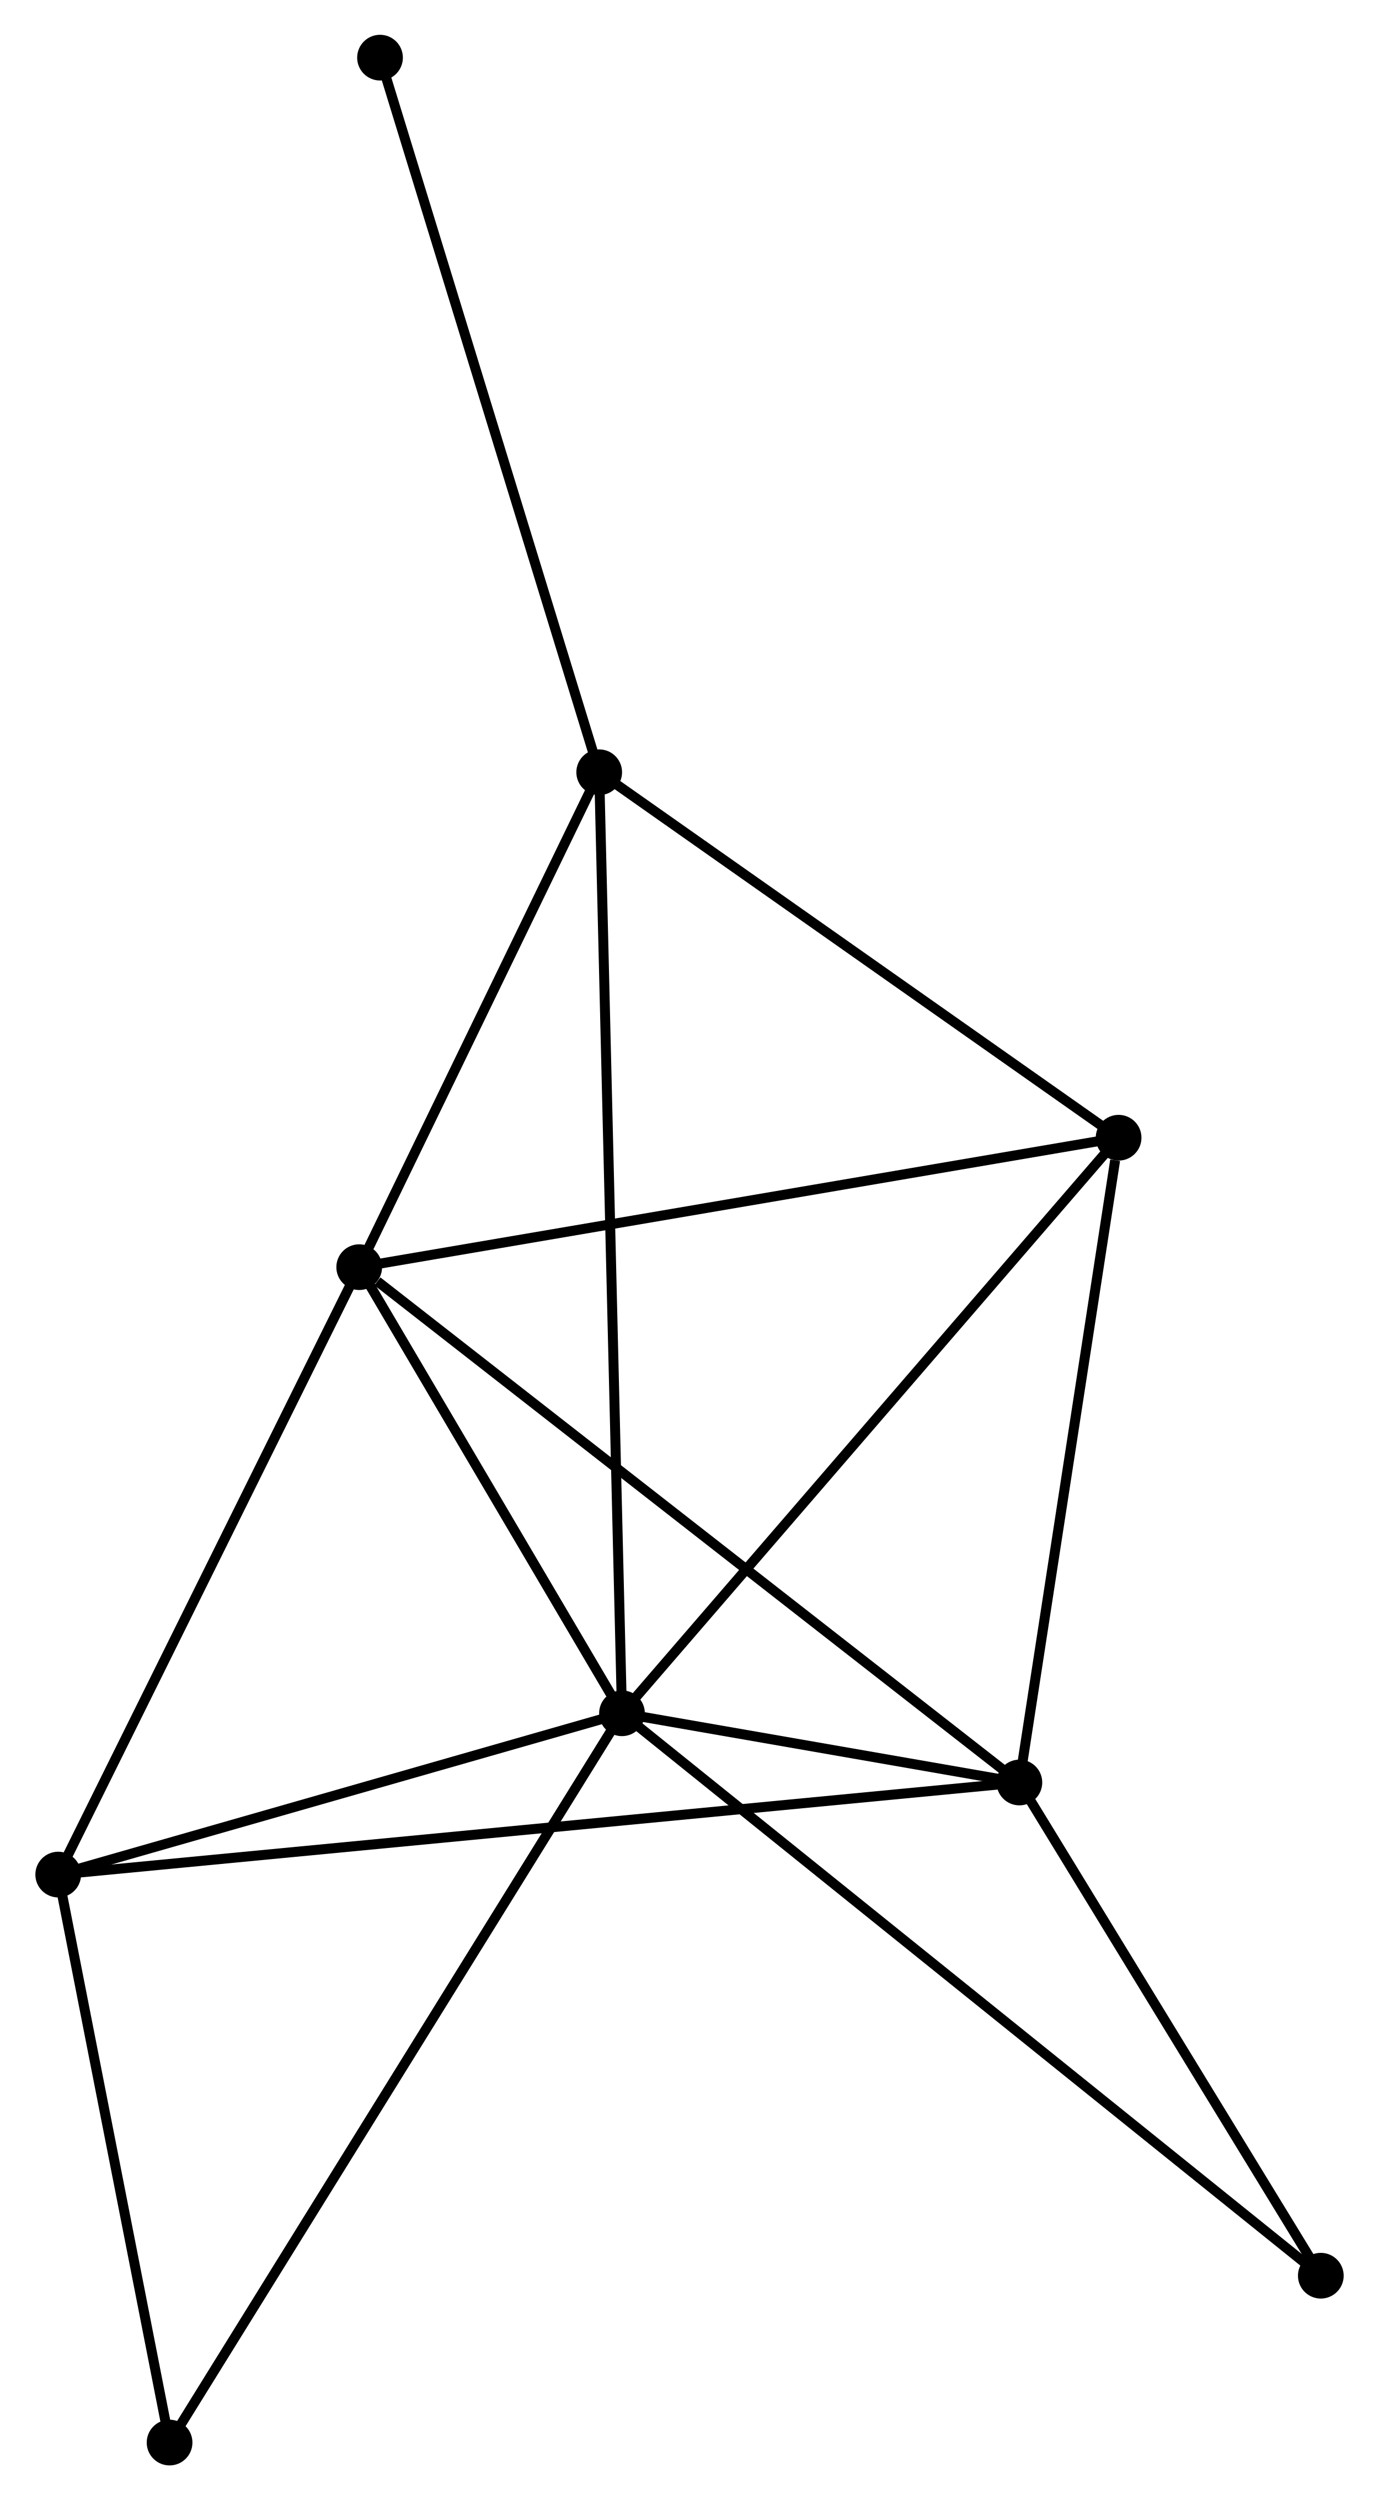 <?xml version="1.0" encoding="UTF-8" standalone="no"?>
<!DOCTYPE svg PUBLIC "-//W3C//DTD SVG 1.1//EN"
 "http://www.w3.org/Graphics/SVG/1.1/DTD/svg11.dtd">
<!-- Generated by graphviz version 2.36.0 (20140111.2315)
 -->
<!-- Title: %3 Pages: 1 -->
<svg width="139pt" height="252pt"
 viewBox="0.00 0.00 138.63 251.54" xmlns="http://www.w3.org/2000/svg" xmlns:xlink="http://www.w3.org/1999/xlink">
<g id="graph0" class="graph" transform="scale(1 1) rotate(0) translate(4 247.541)">
<title>%3</title>
<!-- 0 -->
<g id="node1" class="node"><title>0</title>
<ellipse fill="black" stroke="black" cx="58.522" cy="-75.172" rx="1.8" ry="1.8"/>
</g>
<!-- 1 -->
<g id="node2" class="node"><title>1</title>
<ellipse fill="black" stroke="black" cx="98.506" cy="-68.207" rx="1.8" ry="1.8"/>
</g>
<!-- 0&#45;&#45;1 -->
<g id="edge1" class="edge"><title>0&#45;&#45;1</title>
<path fill="none" stroke="black" d="M60.672,-74.798C67.679,-73.577 89.796,-69.725 96.537,-68.55"/>
</g>
<!-- 2 -->
<g id="node3" class="node"><title>2</title>
<ellipse fill="black" stroke="black" cx="32.084" cy="-120.055" rx="1.8" ry="1.8"/>
</g>
<!-- 0&#45;&#45;2 -->
<g id="edge2" class="edge"><title>0&#45;&#45;2</title>
<path fill="none" stroke="black" d="M57.386,-77.101C53.037,-84.484 37.477,-110.9 33.186,-118.184"/>
</g>
<!-- 3 -->
<g id="node4" class="node"><title>3</title>
<ellipse fill="black" stroke="black" cx="56.23" cy="-169.846" rx="1.8" ry="1.8"/>
</g>
<!-- 0&#45;&#45;3 -->
<g id="edge3" class="edge"><title>0&#45;&#45;3</title>
<path fill="none" stroke="black" d="M58.474,-77.15C58.176,-89.471 56.575,-155.59 56.277,-167.88"/>
</g>
<!-- 4 -->
<g id="node5" class="node"><title>4</title>
<ellipse fill="black" stroke="black" cx="108.489" cy="-133.078" rx="1.8" ry="1.8"/>
</g>
<!-- 0&#45;&#45;4 -->
<g id="edge4" class="edge"><title>0&#45;&#45;4</title>
<path fill="none" stroke="black" d="M59.757,-76.604C66.61,-84.545 99.911,-123.137 107.114,-131.484"/>
</g>
<!-- 5 -->
<g id="node6" class="node"><title>5</title>
<ellipse fill="black" stroke="black" cx="1.8" cy="-58.944" rx="1.8" ry="1.8"/>
</g>
<!-- 0&#45;&#45;5 -->
<g id="edge5" class="edge"><title>0&#45;&#45;5</title>
<path fill="none" stroke="black" d="M56.635,-74.632C48.023,-72.168 12.499,-62.005 3.752,-59.502"/>
</g>
<!-- 6 -->
<g id="node7" class="node"><title>6</title>
<ellipse fill="black" stroke="black" cx="13.004" cy="-1.8" rx="1.8" ry="1.8"/>
</g>
<!-- 0&#45;&#45;6 -->
<g id="edge6" class="edge"><title>0&#45;&#45;6</title>
<path fill="none" stroke="black" d="M57.571,-73.64C51.699,-64.173 20.404,-13.729 14.108,-3.58"/>
</g>
<!-- 7 -->
<g id="node8" class="node"><title>7</title>
<ellipse fill="black" stroke="black" cx="128.834" cy="-18.587" rx="1.8" ry="1.8"/>
</g>
<!-- 0&#45;&#45;7 -->
<g id="edge7" class="edge"><title>0&#45;&#45;7</title>
<path fill="none" stroke="black" d="M59.99,-73.99C69.141,-66.626 118.246,-27.108 127.373,-19.763"/>
</g>
<!-- 1&#45;&#45;2 -->
<g id="edge8" class="edge"><title>1&#45;&#45;2</title>
<path fill="none" stroke="black" d="M96.864,-69.489C87.754,-76.6 43.487,-111.155 33.913,-118.628"/>
</g>
<!-- 1&#45;&#45;4 -->
<g id="edge9" class="edge"><title>1&#45;&#45;4</title>
<path fill="none" stroke="black" d="M98.794,-70.079C100.226,-79.386 106.575,-120.639 108.14,-130.807"/>
</g>
<!-- 1&#45;&#45;5 -->
<g id="edge10" class="edge"><title>1&#45;&#45;5</title>
<path fill="none" stroke="black" d="M96.486,-68.014C83.901,-66.808 16.362,-60.339 3.809,-59.136"/>
</g>
<!-- 1&#45;&#45;7 -->
<g id="edge11" class="edge"><title>1&#45;&#45;7</title>
<path fill="none" stroke="black" d="M99.515,-66.556C104.119,-59.023 123.113,-27.947 127.79,-20.295"/>
</g>
<!-- 2&#45;&#45;3 -->
<g id="edge12" class="edge"><title>2&#45;&#45;3</title>
<path fill="none" stroke="black" d="M32.887,-121.712C36.553,-129.272 51.675,-160.455 55.398,-168.132"/>
</g>
<!-- 2&#45;&#45;4 -->
<g id="edge13" class="edge"><title>2&#45;&#45;4</title>
<path fill="none" stroke="black" d="M33.973,-120.377C44.544,-122.179 96.269,-130.995 106.666,-132.767"/>
</g>
<!-- 2&#45;&#45;5 -->
<g id="edge14" class="edge"><title>2&#45;&#45;5</title>
<path fill="none" stroke="black" d="M31.21,-118.292C26.788,-109.368 6.914,-69.264 2.62,-60.598"/>
</g>
<!-- 3&#45;&#45;4 -->
<g id="edge15" class="edge"><title>3&#45;&#45;4</title>
<path fill="none" stroke="black" d="M57.968,-168.623C65.903,-163.04 98.632,-140.013 106.69,-134.343"/>
</g>
<!-- 8 -->
<g id="node9" class="node"><title>8</title>
<ellipse fill="black" stroke="black" cx="34.177" cy="-241.741" rx="1.8" ry="1.8"/>
</g>
<!-- 3&#45;&#45;8 -->
<g id="edge16" class="edge"><title>3&#45;&#45;8</title>
<path fill="none" stroke="black" d="M55.684,-171.623C52.66,-181.484 37.963,-229.399 34.784,-239.762"/>
</g>
<!-- 5&#45;&#45;6 -->
<g id="edge17" class="edge"><title>5&#45;&#45;6</title>
<path fill="none" stroke="black" d="M2.173,-57.042C3.874,-48.367 10.891,-12.579 12.619,-3.767"/>
</g>
</g>
</svg>
